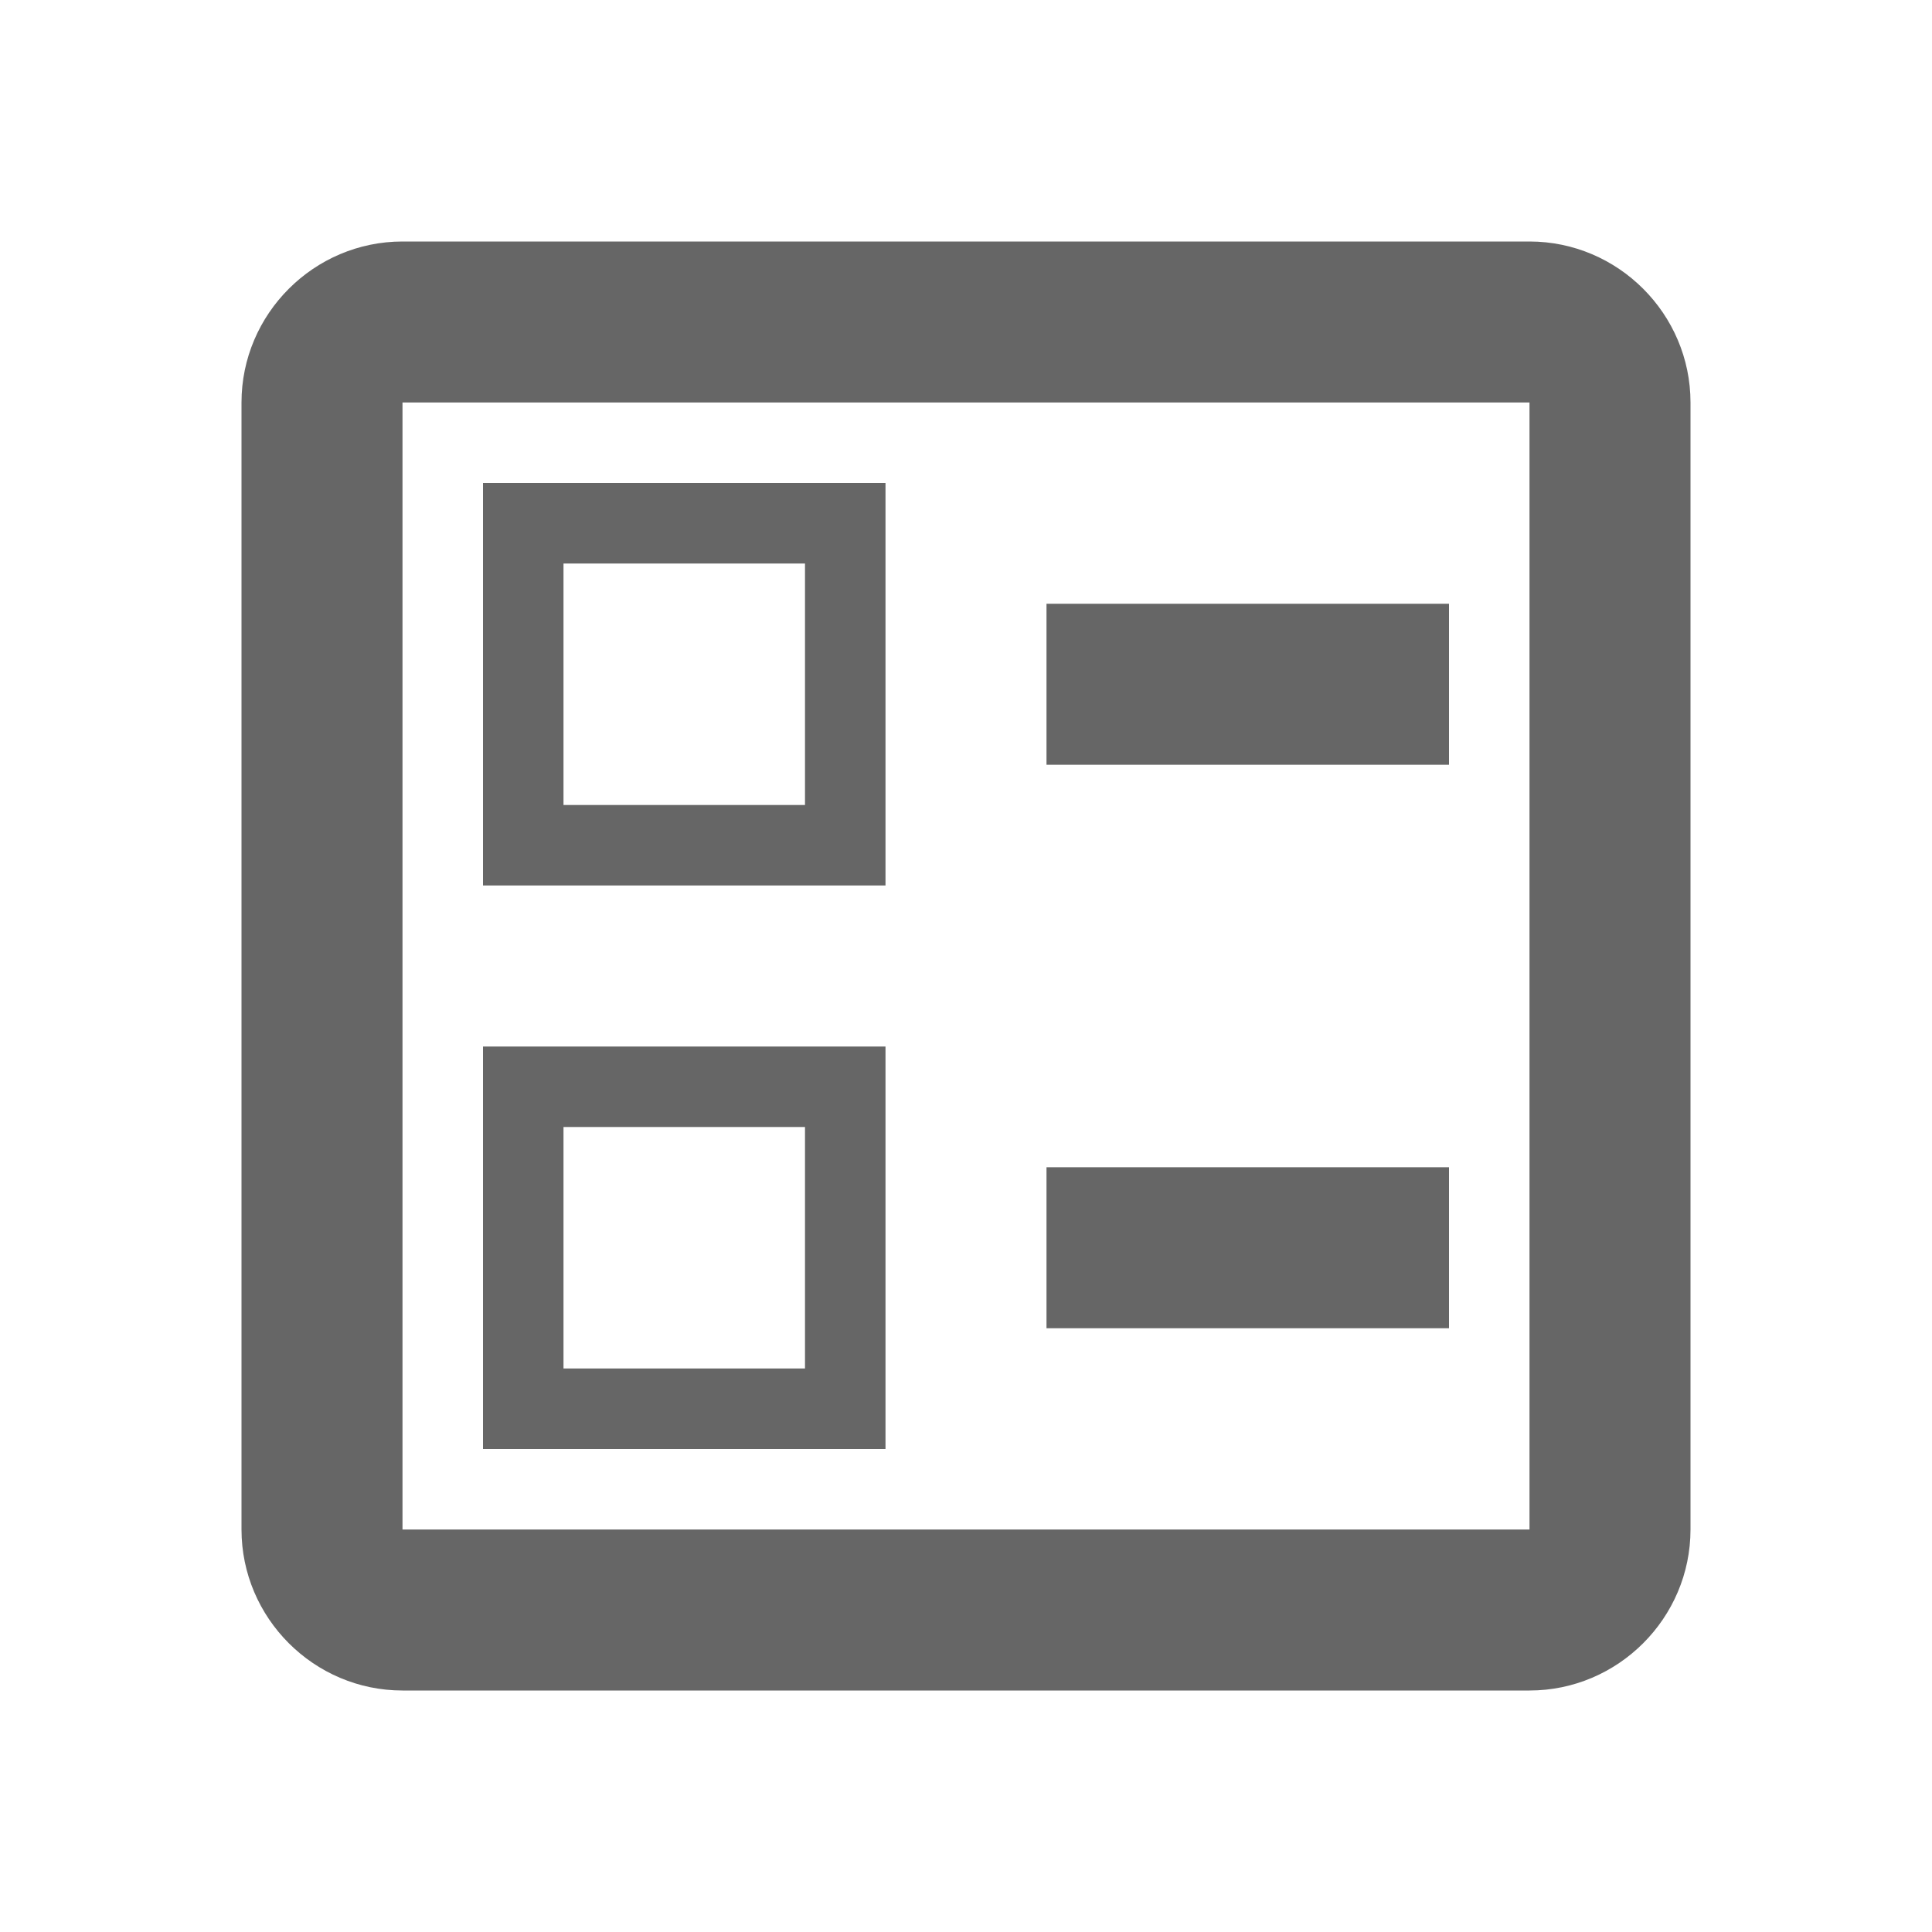 <svg width="24" height="24" viewBox="0 0 24 24" fill="none" xmlns="http://www.w3.org/2000/svg">
<g id="ballot-gr">
<path id="icon/content/ballot_24px" fill-rule="evenodd" clip-rule="evenodd" d="M19 3H5C3.9 3 3 3.9 3 5V19C3 20.1 3.9 21 5 21H19C20.1 21 21 20.1 21 19V5C21 3.9 20.1 3 19 3ZM18 7.5H13V9.5H18V7.5ZM18 14.5H13V16.5H18V14.5ZM5 19H19V5H5V19ZM11 6H6V11H11V6ZM7 10H10V7H7V10ZM11 13H6V18H11V13ZM7 17H10V14H7V17Z" fill="#666666"/>
</g>
</svg>
